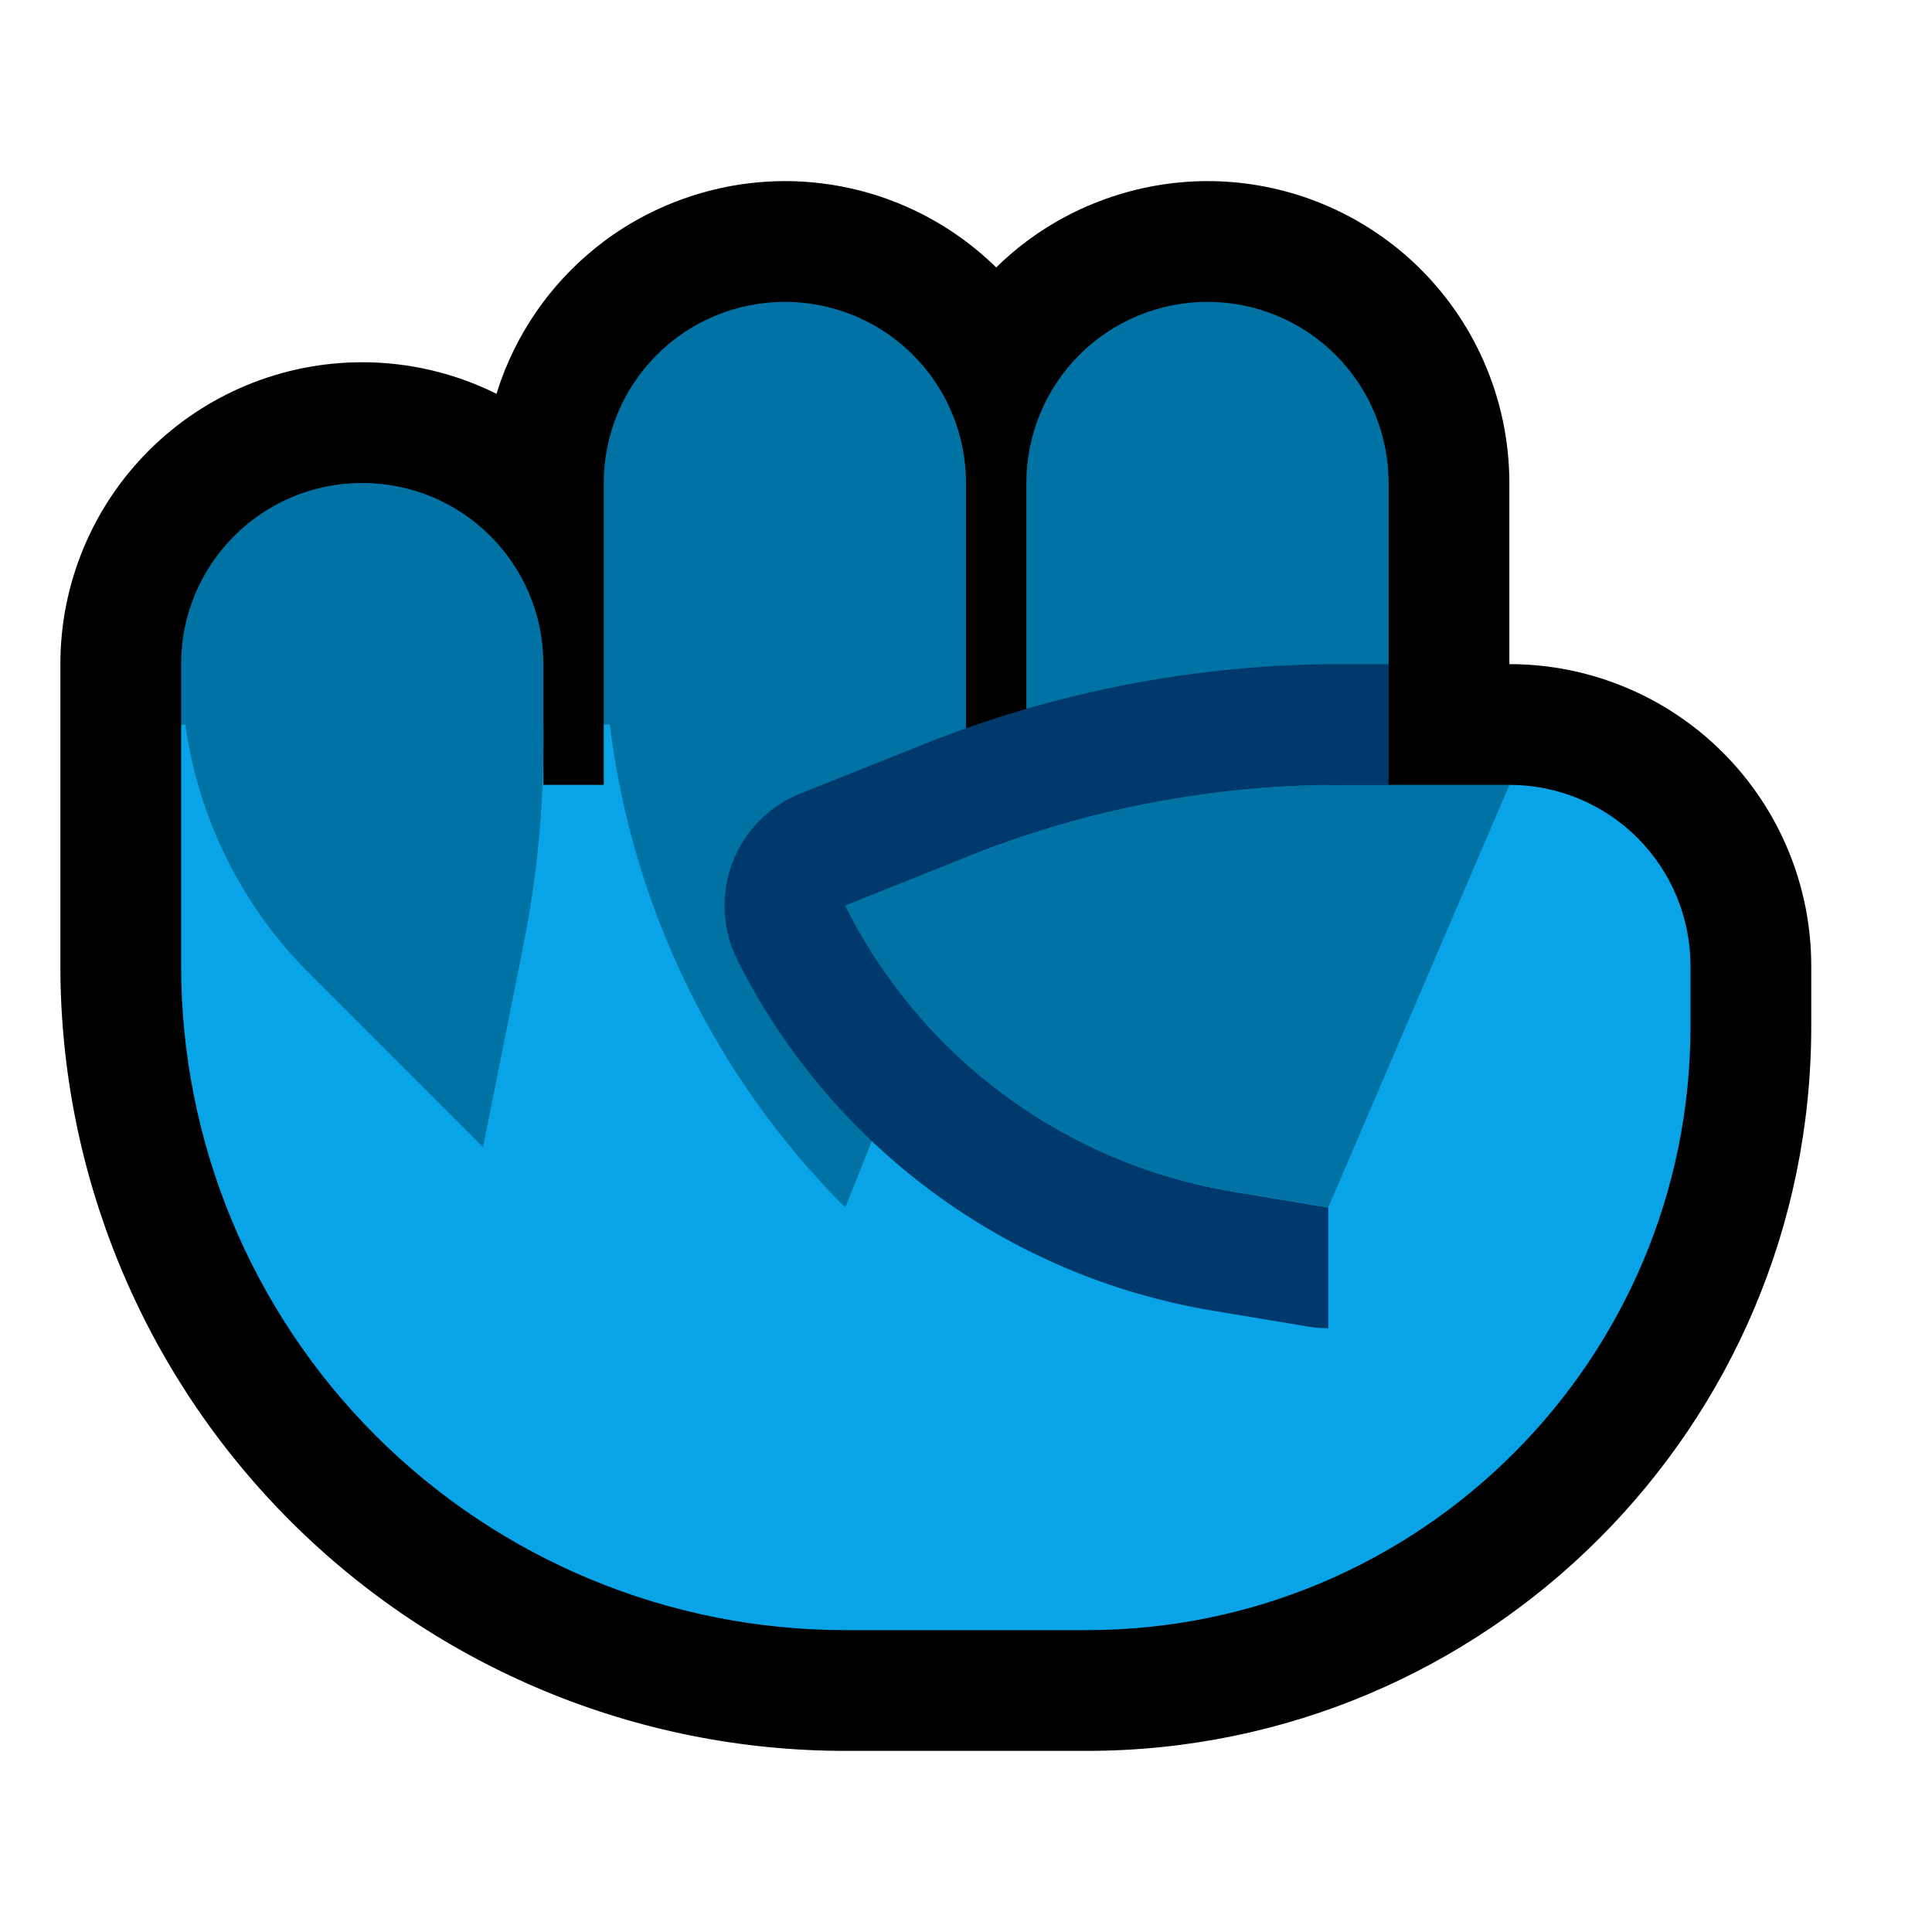 <?xml version="1.0" encoding="UTF-8"?>
<!DOCTYPE svg  PUBLIC '-//W3C//DTD SVG 1.1//EN'  'http://www.w3.org/Graphics/SVG/1.1/DTD/svg11.dtd'>
<svg clip-rule="evenodd" fill-rule="evenodd" stroke-linejoin="round" stroke-miterlimit="2" version="1.1" viewBox="0 0 32 32" xml:space="preserve" xmlns="http://www.w3.org/2000/svg" xmlns:serif="http://www.serif.com/">

    <rect id="fist--hoof-" width="32" height="32" fill="none" serif:id="fist [hoof]"/>
    <g id="outline">
        <path d="m16.5 4.43c0.157-0.155 0.324-0.298 0.501-0.431 0.911-0.683 2.047-1.038 3.185-0.996 0.582 0.022 1.16 0.146 1.699 0.366 0.578 0.235 1.11 0.579 1.562 1.009 0.475 0.452 0.859 0.997 1.124 1.597 0.282 0.635 0.427 1.324 0.429 2.019v6e-3 3h2e-3c1.326 0 2.597 0.527 3.534 1.464s1.464 2.208 1.464 3.534v1.002c0 6.627-5.373 12-12 12h-4c-3.448 0-6.754-1.37-9.192-3.808s-3.808-5.744-3.808-9.192v-5.002c0-1.326 0.527-2.597 1.464-3.534s2.208-1.464 3.534-1.464h4e-3c0.778 0 1.538 0.182 2.222 0.523 0.024-0.08 0.051-0.159 0.079-0.238 0.164-0.449 0.393-0.875 0.678-1.26 0.288-0.389 0.633-0.735 1.02-1.026 0.911-0.683 2.047-1.038 3.185-0.996 0.582 0.022 1.16 0.146 1.699 0.366 0.578 0.235 1.11 0.579 1.562 1.009l0.053 0.052z"/>
    </g>
    <g id="emoji">
        <path d="m3 12 4-1 2 1v1h1v-1l2-1 4 2 7 1 2.002-1c0.795 0 1.558 0.316 2.12 0.878s0.878 1.325 0.878 2.12v1.002c0 5.523-4.477 10-10 10h-4c-2.917 0-5.715-1.159-7.778-3.222s-3.222-4.861-3.222-7.778v-4z" fill="#09A4E7"/>
        <path d="m15.999 12c-0.025 2.045-0.427 4.069-1.187 5.969-0.43 1.076-0.812 2.031-0.812 2.031-2.168-2.168-3.531-4.989-3.899-8h-0.101v-4.002c0-0.795 0.316-1.558 0.878-2.12s1.325-0.878 2.12-0.878h4e-3c0.795 0 1.558 0.316 2.12 0.878s0.878 1.325 0.878 2.12v4.002h-1e-3zm-6.999 0.317c0 1.119-0.111 2.236-0.33 3.334-0.291 1.456-0.67 3.349-0.67 3.349l-2.879-2.879c-1.12-1.12-1.836-2.57-2.052-4.121h-0.069v-1.002c0-1.656 1.342-2.998 2.998-2.998h4e-3c1.656 0 2.998 1.342 2.998 2.998v1.319zm11.002-7.317c0.795 0 1.558 0.316 2.12 0.878s0.878 1.325 0.878 2.12v3.002l-1 2-2 1-3-1v-5.002c0-0.795 0.316-1.558 0.878-2.12s1.325-0.878 2.12-0.878h4e-3z" fill="#0072A3"/>
        <path d="m23 11v2h-0.802c-2.113 0-4.206 0.403-6.167 1.188-1.076 0.43-2.031 0.812-2.031 0.812l0.015 0.03c1.26 2.497 3.636 4.245 6.396 4.705 0.906 0.151 1.589 0.265 1.589 0.265v2c-0.109 0-0.219-9e-3 -0.329-0.027 0 0-0.683-0.114-1.589-0.265-3.389-0.565-6.305-2.711-7.853-5.777l-0.018-0.037c-0.25-0.5-0.279-1.082-0.08-1.605 0.198-0.523 0.607-0.938 1.126-1.146 0 0 0.956-0.382 2.031-0.812 2.198-0.879 4.543-1.331 6.91-1.331h0.802z" fill="#003A6D"/>
        <path d="m14 15c1.257 2.513 3.64 4.273 6.411 4.735 0.906 0.151 1.589 0.265 1.589 0.265l3-7h-2.802c-2.113 0-4.206 0.403-6.167 1.188-1.076 0.43-2.031 0.812-2.031 0.812z" fill="#0072A3"/>
    </g>
</svg>
